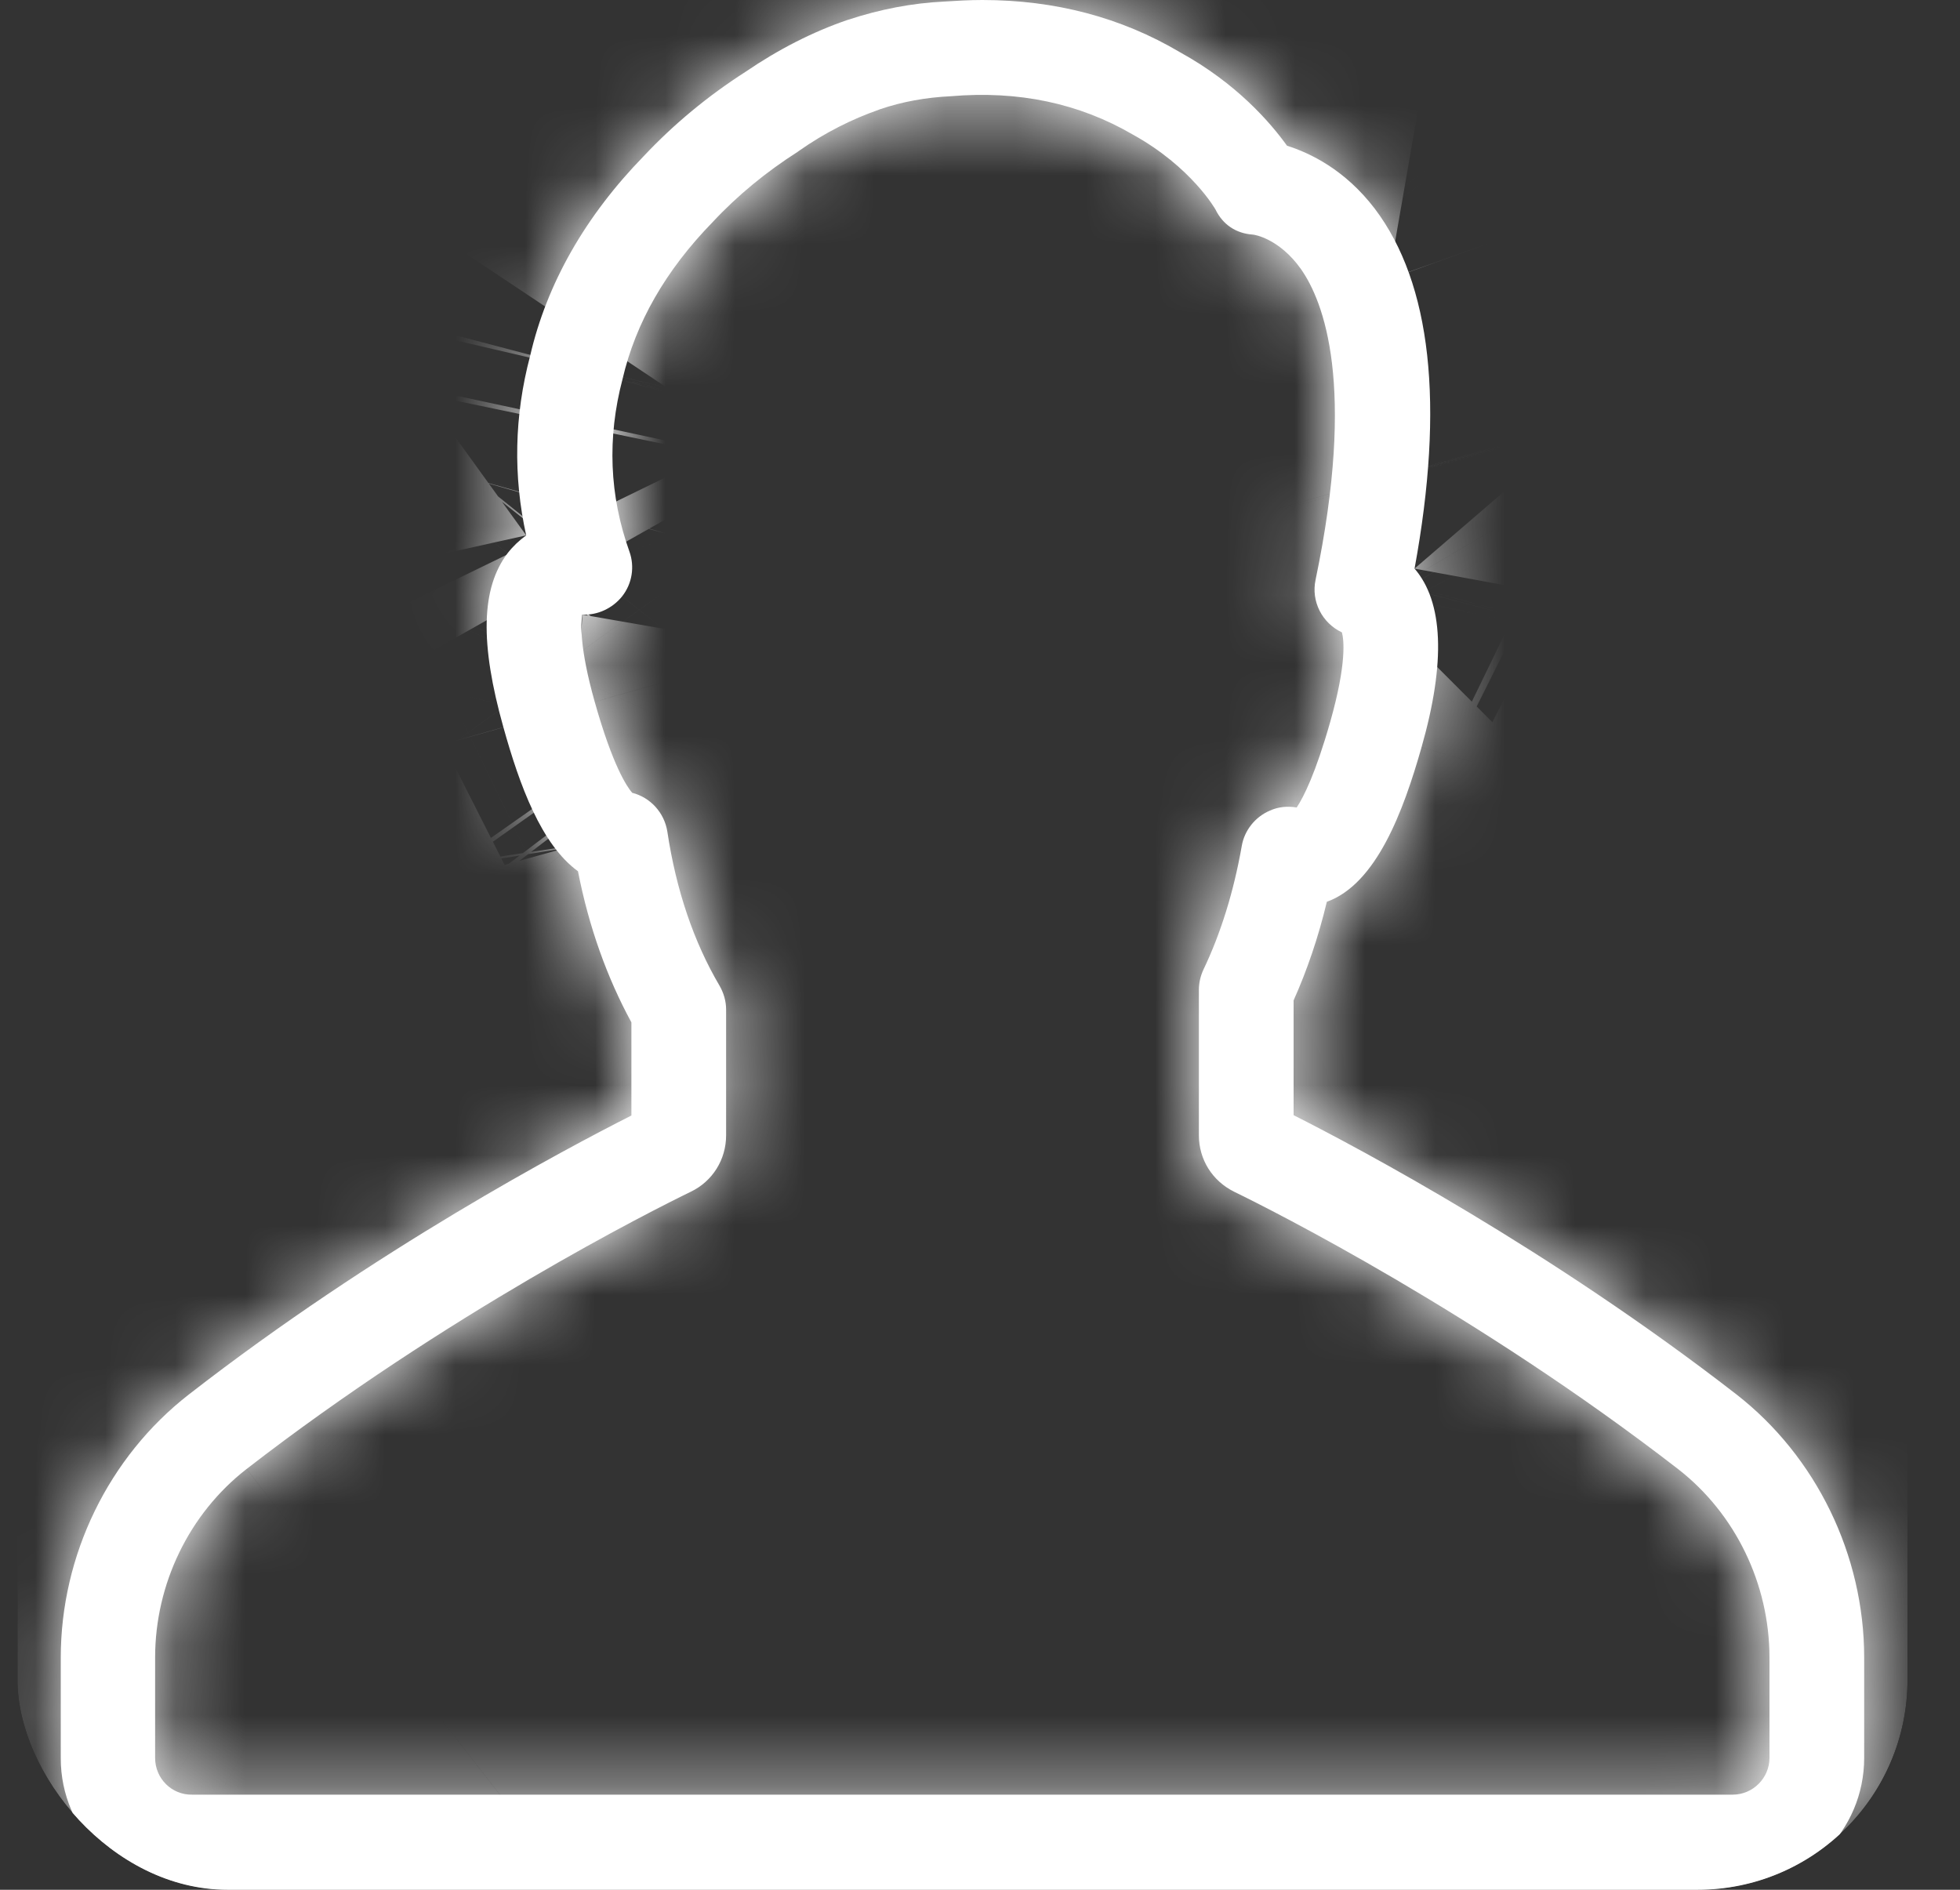 <svg width="28" height="27" viewBox="0 0 28 27" fill="none" xmlns="http://www.w3.org/2000/svg">
<rect x="0" y="0" width="28" height="27" fill="#333333" stroke="none"/>
<g clip-path="url(#clip0_12227_8)">
<mask id="path-2-inside-1_12227_8" fill="white">
<path d="M26.631 25.117V23.681C26.631 22.217 25.946 20.809 24.803 19.92C22.141 17.855 19.43 16.413 18.48 15.933V14.293C18.673 13.862 18.833 13.392 18.955 12.884C19.662 12.63 20.048 11.592 20.308 10.675C20.656 9.455 20.617 8.599 20.208 8.124C20.639 5.777 20.446 4.048 19.64 2.982C19.214 2.424 18.717 2.187 18.386 2.082C18.148 1.751 17.668 1.193 16.856 0.746C16.017 0.249 15.072 0 14.034 0C13.846 0 13.659 0.011 13.493 0.022C13.029 0.044 12.571 0.133 12.118 0.282C12.112 0.282 12.107 0.287 12.101 0.287C11.604 0.458 11.118 0.707 10.649 1.027C10.113 1.37 9.621 1.778 9.196 2.231C8.362 3.087 7.81 4.054 7.573 5.086C7.346 5.942 7.33 6.804 7.517 7.649C7.418 7.721 7.33 7.803 7.252 7.903C6.871 8.405 6.855 9.195 7.192 10.393C7.423 11.222 7.733 12.067 8.257 12.448C8.412 13.243 8.672 13.967 9.02 14.607V15.938C8.07 16.419 5.358 17.855 2.696 19.925C1.553 20.815 0.868 22.217 0.868 23.686V25.122C0.868 26.161 1.713 27 2.746 27H24.753C25.786 27 26.631 26.155 26.631 25.117ZM2.216 25.117V23.681C2.216 22.632 2.702 21.627 3.519 20.991C6.391 18.766 9.312 17.297 9.87 17.026C10.179 16.877 10.373 16.568 10.373 16.22V14.425C10.373 14.303 10.339 14.188 10.279 14.083C9.914 13.464 9.66 12.724 9.533 11.879C9.489 11.608 9.29 11.393 9.031 11.327C8.959 11.244 8.754 10.946 8.495 10.024C8.28 9.261 8.296 8.908 8.318 8.781C8.534 8.792 8.749 8.693 8.887 8.521C9.031 8.339 9.069 8.096 8.992 7.881C8.705 7.08 8.672 6.257 8.893 5.418C9.08 4.611 9.511 3.86 10.179 3.175C10.538 2.789 10.952 2.452 11.394 2.17C11.4 2.165 11.411 2.159 11.416 2.154C11.786 1.894 12.173 1.701 12.554 1.568C12.559 1.568 12.565 1.563 12.565 1.563C12.891 1.452 13.228 1.392 13.581 1.375C14.548 1.292 15.415 1.475 16.182 1.922C17.022 2.386 17.364 2.993 17.364 2.993C17.469 3.209 17.657 3.336 17.9 3.352C17.916 3.352 18.275 3.407 18.585 3.844C18.91 4.308 19.374 5.501 18.794 8.284C18.728 8.593 18.888 8.902 19.17 9.035C19.198 9.134 19.242 9.471 19.004 10.311C18.794 11.051 18.623 11.388 18.524 11.537C18.397 11.515 18.264 11.526 18.143 11.581C17.933 11.669 17.778 11.863 17.74 12.084C17.624 12.746 17.436 13.343 17.193 13.851C17.149 13.945 17.127 14.044 17.127 14.143V16.22C17.127 16.568 17.32 16.872 17.629 17.026C18.187 17.297 21.108 18.771 23.975 20.991C24.792 21.627 25.278 22.632 25.278 23.681V25.117C25.278 25.404 25.041 25.641 24.753 25.641H2.746C2.453 25.647 2.216 25.41 2.216 25.117Z"/>
</mask>
<path d="M26.631 25.117V23.681C26.631 22.217 25.946 20.809 24.803 19.92C22.141 17.855 19.43 16.413 18.48 15.933V14.293C18.673 13.862 18.833 13.392 18.955 12.884C19.662 12.63 20.048 11.592 20.308 10.675C20.656 9.455 20.617 8.599 20.208 8.124C20.639 5.777 20.446 4.048 19.64 2.982C19.214 2.424 18.717 2.187 18.386 2.082C18.148 1.751 17.668 1.193 16.856 0.746C16.017 0.249 15.072 0 14.034 0C13.846 0 13.659 0.011 13.493 0.022C13.029 0.044 12.571 0.133 12.118 0.282C12.112 0.282 12.107 0.287 12.101 0.287C11.604 0.458 11.118 0.707 10.649 1.027C10.113 1.37 9.621 1.778 9.196 2.231C8.362 3.087 7.81 4.054 7.573 5.086C7.346 5.942 7.33 6.804 7.517 7.649C7.418 7.721 7.33 7.803 7.252 7.903C6.871 8.405 6.855 9.195 7.192 10.393C7.423 11.222 7.733 12.067 8.257 12.448C8.412 13.243 8.672 13.967 9.02 14.607V15.938C8.07 16.419 5.358 17.855 2.696 19.925C1.553 20.815 0.868 22.217 0.868 23.686V25.122C0.868 26.161 1.713 27 2.746 27H24.753C25.786 27 26.631 26.155 26.631 25.117ZM2.216 25.117V23.681C2.216 22.632 2.702 21.627 3.519 20.991C6.391 18.766 9.312 17.297 9.87 17.026C10.179 16.877 10.373 16.568 10.373 16.22V14.425C10.373 14.303 10.339 14.188 10.279 14.083C9.914 13.464 9.66 12.724 9.533 11.879C9.489 11.608 9.29 11.393 9.031 11.327C8.959 11.244 8.754 10.946 8.495 10.024C8.28 9.261 8.296 8.908 8.318 8.781C8.534 8.792 8.749 8.693 8.887 8.521C9.031 8.339 9.069 8.096 8.992 7.881C8.705 7.08 8.672 6.257 8.893 5.418C9.08 4.611 9.511 3.86 10.179 3.175C10.538 2.789 10.952 2.452 11.394 2.17C11.4 2.165 11.411 2.159 11.416 2.154C11.786 1.894 12.173 1.701 12.554 1.568C12.559 1.568 12.565 1.563 12.565 1.563C12.891 1.452 13.228 1.392 13.581 1.375C14.548 1.292 15.415 1.475 16.182 1.922C17.022 2.386 17.364 2.993 17.364 2.993C17.469 3.209 17.657 3.336 17.9 3.352C17.916 3.352 18.275 3.407 18.585 3.844C18.91 4.308 19.374 5.501 18.794 8.284C18.728 8.593 18.888 8.902 19.17 9.035C19.198 9.134 19.242 9.471 19.004 10.311C18.794 11.051 18.623 11.388 18.524 11.537C18.397 11.515 18.264 11.526 18.143 11.581C17.933 11.669 17.778 11.863 17.74 12.084C17.624 12.746 17.436 13.343 17.193 13.851C17.149 13.945 17.127 14.044 17.127 14.143V16.22C17.127 16.568 17.32 16.872 17.629 17.026C18.187 17.297 21.108 18.771 23.975 20.991C24.792 21.627 25.278 22.632 25.278 23.681V25.117C25.278 25.404 25.041 25.641 24.753 25.641H2.746C2.453 25.647 2.216 25.41 2.216 25.117Z" fill="white"/>
<path d="M24.803 19.92L89.267 -62.962L89.219 -62.999L89.171 -63.036L24.803 19.92ZM18.48 15.933H-86.52V80.49L-28.913 109.629L18.48 15.933ZM18.48 14.293L-77.318 -28.694L-86.52 -8.186V14.293H18.48ZM18.955 12.884L-16.556 -85.929L-69.966 -66.734L-83.166 -11.536L18.955 12.884ZM20.308 10.675L-80.669 -18.11L-80.695 -18.02L-80.721 -17.929L20.308 10.675ZM20.208 8.124L-83.067 -10.83L-92.13 38.552L-59.383 76.609L20.208 8.124ZM19.64 2.982L103.378 -60.364L103.26 -60.521L103.141 -60.677L19.64 2.982ZM18.386 2.082L-66.96 63.246L-46.613 91.638L-13.313 102.183L18.386 2.082ZM16.856 0.746L-36.641 91.096L-35.242 91.924L-33.817 92.709L16.856 0.746ZM13.493 0.022L18.487 104.903L19.483 104.856L20.477 104.79L13.493 0.022ZM12.118 0.282V105.282H28.959L44.956 100.014L12.118 0.282ZM12.101 0.287V-104.713H-5.475L-22.094 -98.989L12.101 0.287ZM10.649 1.027L67.198 89.499L68.527 88.649L69.831 87.76L10.649 1.027ZM9.196 2.231L84.407 75.501L85.079 74.81L85.739 74.107L9.196 2.231ZM7.573 5.086L109.081 31.937L109.519 30.284L109.902 28.617L7.573 5.086ZM7.517 7.649L68.994 92.77L125.005 52.318L110.017 -15.129L7.517 7.649ZM7.252 7.903L-75.63 -56.561L-76.026 -56.052L-76.416 -55.538L7.252 7.903ZM7.192 10.393L108.303 -17.918L108.288 -17.969L108.274 -18.021L7.192 10.393ZM8.257 12.448L111.327 -7.593L103.432 -48.199L69.962 -72.508L8.257 12.448ZM9.02 14.607H114.02V-12.066L101.29 -35.505L9.02 14.607ZM9.02 15.938L56.412 109.634L114.02 80.496V15.938H9.02ZM2.696 19.925L67.16 102.808L67.166 102.803L67.172 102.798L2.696 19.925ZM3.519 20.991L-60.801 -62.002L-60.853 -61.962L-60.906 -61.921L3.519 20.991ZM9.87 17.026L-35.731 -77.555L-35.847 -77.499L-35.962 -77.443L9.87 17.026ZM10.279 14.083L101.148 -38.526L100.946 -38.876L100.74 -39.225L10.279 14.083ZM9.533 11.879L113.366 -3.73L113.268 -4.385L113.161 -5.04L9.533 11.879ZM9.031 11.327L-70.317 80.095L-48.791 104.932L-16.945 113.063L9.031 11.327ZM8.495 10.024L109.568 -18.422L109.553 -18.477L109.537 -18.532L8.495 10.024ZM8.318 8.781L13.696 -96.081L-79.193 -100.845L-95.129 -9.21L8.318 8.781ZM8.887 8.521L90.62 74.435L90.995 73.971L91.364 73.503L8.887 8.521ZM8.992 7.881L-89.845 43.326L-89.839 43.341L-89.834 43.357L8.992 7.881ZM8.893 5.418L110.435 32.139L110.816 30.691L111.156 29.233L8.893 5.418ZM10.179 3.175L85.329 76.507L86.237 75.576L87.123 74.623L10.179 3.175ZM11.394 2.17L67.838 90.709L77.521 84.536L85.641 76.417L11.394 2.17ZM11.416 2.154L-48.883 -83.805L-56.366 -78.556L-62.83 -72.092L11.416 2.154ZM12.554 1.568V-103.432H-5.186L-21.941 -97.604L12.554 1.568ZM12.565 1.563L-21.144 -97.879L-44.354 -90.011L-61.682 -72.682L12.565 1.563ZM13.581 1.375L18.498 106.26L20.526 106.165L22.548 105.992L13.581 1.375ZM16.182 1.922L-36.684 92.642L-35.651 93.244L-34.605 93.822L16.182 1.922ZM17.364 2.993L111.758 -42.993L110.38 -45.822L108.835 -48.563L17.364 2.993ZM17.9 3.352L10.757 108.109L14.325 108.352H17.9V3.352ZM18.585 3.844L104.508 -56.507L104.377 -56.693L104.246 -56.878L18.585 3.844ZM18.794 8.284L121.464 30.285L121.526 29.992L121.587 29.699L18.794 8.284ZM19.17 9.035L120.339 -19.068L107.451 -65.466L63.879 -85.971L19.17 9.035ZM19.004 10.311L120.021 38.957L120.03 38.925L120.039 38.893L19.004 10.311ZM18.524 11.537L0.533 114.984L67.938 126.707L105.889 69.78L18.524 11.537ZM18.143 11.581L58.889 108.353L60.249 107.78L61.592 107.169L18.143 11.581ZM17.74 12.084L-85.689 -6.016L17.74 12.084ZM17.193 13.851L-77.531 -31.452L-77.673 -31.155L-77.813 -30.858L17.193 13.851ZM17.629 17.026L-29.328 110.941L-28.767 111.222L-28.202 111.496L17.629 17.026ZM23.975 20.991L88.4 -61.921L88.336 -61.97L88.272 -62.02L23.975 20.991ZM2.746 25.641V-79.359H1.755L0.765 -79.34L2.746 25.641ZM131.631 25.117V23.681H-78.369V25.117H131.631ZM131.631 23.681C131.631 -9.809 116.281 -41.951 89.267 -62.962L-39.661 102.802C-64.389 83.569 -78.369 54.244 -78.369 23.681H131.631ZM89.171 -63.036C78.954 -70.964 69.573 -75.891 65.873 -77.763L-28.913 109.629C-30.189 108.983 -31.576 108.238 -33.079 107.335C-34.491 106.487 -36.783 105.035 -39.565 102.876L89.171 -63.036ZM123.48 15.933V14.293H-86.52V15.933H123.48ZM114.277 57.279C117.273 50.604 119.5 43.895 121.075 37.304L-83.166 -11.536C-81.833 -17.11 -79.926 -22.88 -77.318 -28.694L114.277 57.279ZM54.465 111.697C91.542 98.373 107.872 69.978 112.354 61.611C118.087 50.911 120.696 41.541 121.336 39.28L-80.721 -17.929C-80.34 -19.274 -78.054 -27.667 -72.756 -37.555C-68.709 -45.11 -52.926 -72.858 -16.556 -85.929L54.465 111.697ZM121.285 39.461C123.227 32.65 126.083 20.341 125.456 4.869C124.817 -10.902 120.112 -36.755 99.799 -60.362L-59.383 76.609C-79.287 53.478 -83.768 28.29 -84.372 13.371C-84.965 -1.249 -82.263 -12.52 -80.669 -18.11L121.285 39.461ZM123.483 27.078C125.382 16.732 131.658 -22.982 103.378 -60.364L-64.1 66.329C-78.004 47.948 -82.584 29.162 -83.972 16.649C-85.338 4.339 -84.063 -5.402 -83.067 -10.83L123.483 27.078ZM103.141 -60.677C86.527 -82.469 65.575 -93.114 50.084 -98.019L-13.313 102.183C-28.141 97.487 -48.099 87.318 -63.862 66.642L103.141 -60.677ZM103.732 -59.083C96.995 -68.483 85.506 -81.312 67.53 -91.218L-33.817 92.709C-50.17 83.698 -60.698 71.984 -66.96 63.246L103.732 -59.083ZM70.353 -89.604C52.181 -100.364 32.53 -105 14.034 -105V105C-2.385 105 -20.147 100.861 -36.641 91.096L70.353 -89.604ZM14.034 -105C10.126 -105 6.993 -104.778 6.508 -104.745L20.477 104.79C20.299 104.801 19.53 104.853 18.523 104.899C17.506 104.945 15.948 105 14.034 105V-105ZM8.498 -104.859C-2.088 -104.355 -11.903 -102.355 -20.721 -99.451L44.956 100.014C37.044 102.62 28.146 104.443 18.487 104.903L8.498 -104.859ZM12.118 -104.718C9.929 -104.718 7.812 -104.65 5.771 -104.526C3.731 -104.403 1.771 -104.224 -0.105 -104.005C-1.98 -103.785 -3.771 -103.524 -5.474 -103.234C-6.325 -103.09 -7.156 -102.938 -7.964 -102.78C-8.772 -102.623 -9.558 -102.46 -10.323 -102.292C-11.088 -102.125 -11.832 -101.954 -12.553 -101.779C-13.275 -101.605 -13.976 -101.427 -14.656 -101.248C-15.336 -101.069 -15.995 -100.887 -16.634 -100.706C-17.273 -100.524 -17.891 -100.341 -18.49 -100.159C-19.088 -99.977 -19.667 -99.794 -20.226 -99.613C-20.785 -99.432 -21.326 -99.252 -21.847 -99.074C-22.368 -98.896 -22.871 -98.719 -23.356 -98.545C-23.84 -98.371 -24.307 -98.2 -24.756 -98.031C-25.205 -97.863 -25.637 -97.698 -26.051 -97.536C-26.465 -97.374 -26.864 -97.216 -27.245 -97.062C-27.626 -96.908 -27.992 -96.757 -28.341 -96.612C-28.69 -96.466 -29.024 -96.324 -29.342 -96.188C-29.66 -96.051 -29.963 -95.919 -30.251 -95.792C-30.539 -95.665 -30.813 -95.542 -31.072 -95.426C-31.33 -95.309 -31.575 -95.197 -31.806 -95.091C-32.036 -94.985 -32.253 -94.884 -32.456 -94.789C-32.659 -94.694 -32.849 -94.604 -33.025 -94.52C-33.201 -94.436 -33.364 -94.358 -33.514 -94.286C-33.664 -94.213 -33.801 -94.147 -33.925 -94.086C-34.049 -94.026 -34.161 -93.971 -34.26 -93.922C-34.358 -93.874 -34.445 -93.831 -34.518 -93.794C-34.592 -93.758 -34.654 -93.727 -34.703 -93.703C-34.727 -93.691 -34.749 -93.68 -34.767 -93.671C-34.785 -93.662 -34.801 -93.654 -34.813 -93.648C-34.825 -93.642 -34.835 -93.637 -34.841 -93.634C-34.844 -93.632 -34.846 -93.631 -34.848 -93.63C-34.849 -93.63 -34.849 -93.63 -34.85 -93.63C-34.85 -93.629 -34.85 -93.629 -34.85 -93.629C-34.85 -93.629 -34.849 -93.63 -34.848 -93.63C-34.847 -93.631 -34.844 -93.632 -34.841 -93.634C-34.835 -93.637 -34.826 -93.642 -34.814 -93.647C-34.802 -93.653 -34.786 -93.661 -34.768 -93.67C-34.75 -93.68 -34.728 -93.69 -34.704 -93.702C-34.656 -93.726 -34.593 -93.757 -34.52 -93.794C-34.447 -93.83 -34.36 -93.873 -34.261 -93.921C-34.163 -93.97 -34.051 -94.025 -33.928 -94.085C-33.804 -94.145 -33.666 -94.212 -33.517 -94.284C-33.368 -94.356 -33.204 -94.435 -33.029 -94.518C-32.853 -94.602 -32.663 -94.692 -32.46 -94.787C-32.258 -94.882 -32.041 -94.983 -31.81 -95.089C-31.58 -95.195 -31.335 -95.306 -31.077 -95.423C-30.818 -95.54 -30.544 -95.662 -30.257 -95.789C-29.969 -95.916 -29.666 -96.048 -29.348 -96.184C-29.03 -96.321 -28.696 -96.463 -28.348 -96.608C-27.999 -96.754 -27.633 -96.904 -27.252 -97.058C-26.871 -97.212 -26.473 -97.371 -26.059 -97.532C-25.645 -97.694 -25.213 -97.859 -24.764 -98.028C-24.316 -98.196 -23.849 -98.368 -23.364 -98.541C-22.88 -98.715 -22.377 -98.892 -21.856 -99.07C-21.335 -99.248 -20.795 -99.428 -20.236 -99.609C-19.677 -99.79 -19.098 -99.972 -18.5 -100.154C-17.902 -100.337 -17.283 -100.519 -16.645 -100.701C-16.007 -100.883 -15.347 -101.064 -14.668 -101.243C-13.988 -101.422 -13.287 -101.6 -12.565 -101.774C-11.844 -101.949 -11.1 -102.12 -10.335 -102.287C-9.571 -102.455 -8.784 -102.618 -7.977 -102.775C-7.169 -102.933 -6.339 -103.084 -5.487 -103.229C-3.785 -103.518 -1.994 -103.78 -0.119 -103.999C1.756 -104.219 3.716 -104.397 5.756 -104.521C7.796 -104.644 9.913 -104.713 12.101 -104.713V105.287C14.29 105.287 16.407 105.219 18.448 105.095C20.487 104.972 22.448 104.793 24.323 104.573C26.198 104.354 27.99 104.093 29.693 103.803C30.544 103.658 31.374 103.507 32.182 103.349C32.99 103.192 33.777 103.029 34.542 102.861C35.307 102.694 36.05 102.522 36.772 102.348C37.494 102.173 38.195 101.996 38.875 101.817C39.555 101.637 40.214 101.456 40.853 101.274C41.491 101.093 42.11 100.91 42.709 100.728C43.307 100.545 43.886 100.363 44.445 100.182C45.004 100.001 45.545 99.821 46.066 99.643C46.587 99.465 47.09 99.288 47.575 99.114C48.059 98.94 48.526 98.769 48.975 98.6C49.423 98.432 49.855 98.266 50.27 98.105C50.684 97.943 51.083 97.785 51.464 97.631C51.845 97.477 52.211 97.326 52.56 97.18C52.909 97.035 53.243 96.893 53.561 96.756C53.879 96.62 54.182 96.487 54.47 96.361C54.758 96.234 55.032 96.111 55.29 95.995C55.549 95.878 55.794 95.766 56.025 95.66C56.255 95.554 56.472 95.453 56.675 95.358C56.878 95.263 57.068 95.173 57.244 95.089C57.42 95.005 57.583 94.927 57.733 94.855C57.882 94.782 58.02 94.716 58.144 94.655C58.268 94.595 58.38 94.54 58.478 94.491C58.577 94.443 58.664 94.4 58.737 94.363C58.81 94.327 58.873 94.296 58.922 94.272C58.946 94.26 58.968 94.249 58.986 94.24C59.004 94.231 59.02 94.223 59.032 94.217C59.044 94.211 59.054 94.206 59.06 94.203C59.063 94.201 59.065 94.2 59.067 94.199C59.067 94.199 59.068 94.199 59.069 94.198C59.069 94.198 59.069 94.198 59.069 94.198C59.069 94.198 59.068 94.199 59.067 94.199C59.065 94.2 59.063 94.201 59.06 94.203C59.054 94.206 59.045 94.21 59.033 94.216C59.021 94.222 59.005 94.23 58.987 94.239C58.969 94.248 58.947 94.259 58.923 94.271C58.874 94.295 58.812 94.326 58.739 94.363C58.666 94.399 58.579 94.442 58.48 94.49C58.382 94.539 58.27 94.594 58.147 94.654C58.023 94.714 57.885 94.781 57.736 94.853C57.587 94.925 57.423 95.004 57.247 95.087C57.072 95.171 56.882 95.261 56.679 95.356C56.476 95.451 56.259 95.552 56.029 95.658C55.799 95.764 55.554 95.875 55.295 95.992C55.037 96.109 54.763 96.231 54.476 96.358C54.188 96.485 53.885 96.617 53.567 96.753C53.249 96.89 52.915 97.031 52.566 97.177C52.217 97.323 51.852 97.473 51.471 97.627C51.09 97.781 50.692 97.94 50.278 98.101C49.863 98.263 49.432 98.428 48.983 98.597C48.534 98.765 48.068 98.936 47.583 99.11C47.099 99.284 46.596 99.46 46.075 99.638C45.554 99.817 45.014 99.997 44.455 100.178C43.896 100.359 43.317 100.541 42.719 100.723C42.121 100.905 41.502 101.088 40.864 101.27C40.225 101.451 39.566 101.633 38.886 101.812C38.207 101.991 37.506 102.169 36.784 102.343C36.062 102.517 35.319 102.689 34.554 102.856C33.79 103.024 33.003 103.187 32.195 103.344C31.387 103.501 30.558 103.653 29.706 103.798C28.004 104.087 26.213 104.348 24.338 104.568C22.463 104.788 20.503 104.966 18.463 105.09C16.423 105.213 14.306 105.282 12.118 105.282V-104.718ZM-22.094 -98.989C-32.269 -95.484 -41.089 -90.785 -48.533 -85.705L69.831 87.76C63.325 92.199 55.477 96.401 46.296 99.563L-22.094 -98.989ZM-45.9 -87.444C-53.728 -82.441 -60.943 -76.465 -67.347 -69.645L85.739 74.107C80.186 80.022 73.954 85.18 67.198 89.499L-45.9 -87.444ZM-66.014 -71.038C-78.344 -58.381 -89.627 -40.752 -94.757 -18.444L109.902 28.617C105.248 48.859 95.069 64.555 84.407 75.501L-66.014 -71.038ZM-93.936 -21.764C-98.418 -4.822 -98.842 13.057 -94.982 30.427L110.017 -15.129C113.501 0.551 113.11 16.707 109.081 31.937L-93.936 -21.764ZM-53.959 -77.472C-61.41 -72.091 -68.906 -65.206 -75.63 -56.561L90.134 72.367C83.565 80.813 76.246 87.533 68.994 92.77L-53.959 -77.472ZM-76.416 -55.538C-109.525 -11.871 -95.088 34.549 -93.891 38.808L108.274 -18.021C109.543 -13.507 112.257 -2.777 111.924 11.361C111.56 26.767 107.391 49.621 90.92 71.343L-76.416 -55.538ZM-93.92 38.705C-93.27 41.025 -91.247 48.169 -87.256 56.584C-83.863 63.736 -74.314 82.249 -53.447 97.404L69.962 -72.508C90.304 -57.734 99.437 -39.835 102.485 -33.407C106.133 -25.716 107.885 -19.409 108.303 -17.918L-93.92 38.705ZM-94.812 32.489C-92.728 43.209 -88.991 54.15 -83.251 64.719L101.29 -35.505C106.334 -26.216 109.552 -16.723 111.327 -7.593L-94.812 32.489ZM-95.981 14.607V15.938H114.02V14.607H-95.981ZM-38.373 -77.758C-41.945 -75.951 -51.44 -70.992 -61.779 -62.947L67.172 102.798C64.33 105.009 61.984 106.495 60.538 107.363C58.99 108.292 57.598 109.035 56.412 109.634L-38.373 -77.758ZM-61.768 -62.956C-88.731 -41.985 -104.132 -9.875 -104.132 23.686H105.868C105.868 54.31 91.837 83.615 67.16 102.808L-61.768 -62.956ZM-104.132 23.686V25.122H105.868V23.686H-104.132ZM-104.132 25.122C-104.132 84.351 -56.076 132 2.746 132V-78C59.502 -78 105.868 -32.03 105.868 25.122H-104.132ZM2.746 132H24.753V-78H2.746V132ZM24.753 132C83.977 132 131.631 83.944 131.631 25.117H-78.369C-78.369 -31.634 -32.404 -78 24.753 -78V132ZM107.216 25.117V23.681H-102.784V25.117H107.216ZM107.216 23.681C107.216 54.41 93.228 84.257 67.944 103.904L-60.906 -61.921C-87.825 -41.004 -102.784 -9.146 -102.784 23.681H107.216ZM67.839 103.985C64.729 106.395 62.171 107.975 60.653 108.865C59.043 109.808 57.435 110.655 55.702 111.496L-35.962 -77.443C-39.456 -75.748 -49.7 -70.606 -60.801 -62.002L67.839 103.985ZM55.471 111.607C92.55 93.73 115.373 56.377 115.373 16.22H-94.627C-94.627 -23.241 -72.192 -59.975 -35.731 -77.555L55.471 111.607ZM115.373 16.22V14.425H-94.627V16.22H115.373ZM115.373 14.425C115.373 -5.302 109.881 -23.442 101.148 -38.526L-80.591 66.691C-89.202 51.818 -94.627 33.91 -94.627 14.425H115.373ZM100.74 -39.225C108.15 -26.651 111.789 -14.224 113.366 -3.73L-94.3 27.488C-92.469 39.672 -88.322 53.579 -80.183 67.39L100.74 -39.225ZM113.161 -5.04C106.419 -46.337 75.871 -79.976 35.006 -90.409L-16.945 113.063C-57.291 102.762 -87.441 69.554 -94.095 28.798L113.161 -5.04ZM88.378 -57.441C96.594 -47.961 101.439 -38.919 104.15 -33.053C106.963 -26.964 108.62 -21.791 109.568 -18.422L-92.579 38.469C-90.843 44.635 -85.481 62.598 -70.317 80.095L88.378 -57.441ZM109.537 -18.532C110.73 -14.312 112.077 -8.453 112.793 -1.32C113.494 5.67 113.744 15.397 111.765 26.772L-95.129 -9.21C-98.91 12.532 -94.952 30.072 -92.548 38.579L109.537 -18.532ZM2.941 113.643C38.13 115.448 70.241 99.706 90.62 74.435L-72.846 -57.393C-52.743 -82.321 -21.063 -97.864 13.696 -96.081L2.941 113.643ZM91.364 73.503C113.93 44.861 120.111 6.65 107.817 -27.595L-89.834 43.357C-101.972 9.542 -95.869 -28.183 -73.59 -56.46L91.364 73.503ZM107.828 -27.564C114.861 -7.954 115.495 12.914 110.435 32.139L-92.65 -21.304C-98.151 -0.4 -97.451 22.114 -89.845 43.326L107.828 -27.564ZM111.156 29.233C106.361 49.821 95.952 65.621 85.329 76.507L-64.97 -70.156C-76.93 -57.901 -88.201 -40.599 -93.371 -18.397L111.156 29.233ZM87.123 74.623C80.846 81.382 74.206 86.65 67.838 90.709L-45.049 -86.368C-52.301 -81.746 -59.77 -75.804 -66.764 -68.272L87.123 74.623ZM85.641 76.417C85.254 76.803 84.876 77.175 84.508 77.532C84.139 77.89 83.779 78.234 83.428 78.565C83.078 78.895 82.735 79.214 82.401 79.52C82.068 79.826 81.742 80.121 81.425 80.405C81.108 80.689 80.799 80.962 80.498 81.225C80.198 81.488 79.904 81.741 79.62 81.984C79.335 82.228 79.057 82.463 78.787 82.688C78.518 82.914 78.255 83.132 78 83.341C77.745 83.55 77.497 83.751 77.257 83.945C77.016 84.139 76.782 84.326 76.555 84.505C76.328 84.685 76.108 84.858 75.894 85.024C75.681 85.19 75.474 85.35 75.273 85.504C75.073 85.657 74.878 85.805 74.69 85.947C74.502 86.089 74.32 86.226 74.144 86.357C73.793 86.619 73.463 86.861 73.158 87.083C72.853 87.305 72.568 87.51 72.307 87.696C72.045 87.882 71.803 88.052 71.583 88.206C71.363 88.36 71.162 88.5 70.981 88.624C70.801 88.748 70.638 88.86 70.496 88.957C70.354 89.053 70.228 89.139 70.123 89.21C70.07 89.245 70.021 89.278 69.977 89.308C69.933 89.337 69.894 89.364 69.859 89.387C69.824 89.411 69.793 89.431 69.767 89.449C69.741 89.466 69.718 89.481 69.701 89.492C69.684 89.504 69.671 89.513 69.662 89.518C69.658 89.521 69.655 89.523 69.653 89.525C69.651 89.526 69.649 89.527 69.65 89.527C69.65 89.527 69.65 89.527 69.65 89.527C69.65 89.527 69.65 89.526 69.65 89.526C69.651 89.526 69.652 89.525 69.653 89.525C69.655 89.523 69.659 89.521 69.663 89.518C69.671 89.512 69.686 89.503 69.703 89.491C69.72 89.48 69.743 89.465 69.769 89.447C69.795 89.43 69.826 89.409 69.862 89.385C69.897 89.362 69.937 89.335 69.981 89.305C70.025 89.275 70.074 89.242 70.127 89.207C70.233 89.135 70.359 89.05 70.502 88.953C70.645 88.855 70.808 88.743 70.989 88.619C71.17 88.494 71.372 88.354 71.593 88.2C71.813 88.046 72.055 87.875 72.317 87.688C72.579 87.502 72.864 87.297 73.17 87.075C73.475 86.853 73.806 86.61 74.157 86.348C74.334 86.217 74.516 86.08 74.704 85.938C74.892 85.795 75.087 85.647 75.288 85.493C75.489 85.339 75.696 85.179 75.91 85.013C76.124 84.847 76.344 84.673 76.571 84.494C76.798 84.314 77.033 84.127 77.273 83.933C77.514 83.739 77.763 83.538 78.018 83.328C78.273 83.119 78.536 82.901 78.805 82.675C79.075 82.45 79.353 82.215 79.638 81.971C79.923 81.727 80.217 81.474 80.518 81.211C80.818 80.948 81.128 80.674 81.445 80.391C81.762 80.107 82.088 79.812 82.422 79.505C82.755 79.199 83.098 78.88 83.449 78.549C83.8 78.218 84.161 77.874 84.529 77.516C84.898 77.159 85.276 76.787 85.662 76.4L-62.83 -72.092C-62.444 -72.479 -62.066 -72.851 -61.697 -73.208C-61.329 -73.566 -60.969 -73.91 -60.618 -74.24C-60.267 -74.571 -59.924 -74.89 -59.591 -75.196C-59.257 -75.502 -58.931 -75.797 -58.614 -76.081C-58.297 -76.365 -57.988 -76.638 -57.688 -76.901C-57.387 -77.164 -57.094 -77.417 -56.809 -77.66C-56.524 -77.904 -56.246 -78.138 -55.977 -78.364C-55.707 -78.59 -55.444 -78.807 -55.19 -79.016C-54.935 -79.226 -54.687 -79.427 -54.446 -79.621C-54.205 -79.815 -53.971 -80.001 -53.745 -80.181C-53.518 -80.361 -53.297 -80.533 -53.084 -80.7C-52.87 -80.866 -52.663 -81.026 -52.463 -81.179C-52.262 -81.333 -52.068 -81.481 -51.88 -81.623C-51.691 -81.765 -51.509 -81.902 -51.333 -82.033C-50.982 -82.295 -50.652 -82.537 -50.347 -82.759C-50.042 -82.981 -49.758 -83.185 -49.496 -83.371C-49.235 -83.558 -48.993 -83.728 -48.773 -83.882C-48.553 -84.036 -48.351 -84.176 -48.171 -84.3C-47.991 -84.424 -47.828 -84.536 -47.685 -84.632C-47.543 -84.729 -47.417 -84.814 -47.312 -84.885C-47.259 -84.921 -47.21 -84.954 -47.166 -84.983C-47.123 -85.013 -47.083 -85.04 -47.048 -85.063C-47.013 -85.086 -46.982 -85.107 -46.956 -85.124C-46.93 -85.142 -46.908 -85.157 -46.891 -85.168C-46.874 -85.18 -46.86 -85.189 -46.852 -85.194C-46.847 -85.197 -46.844 -85.199 -46.842 -85.201C-46.84 -85.202 -46.839 -85.203 -46.839 -85.203C-46.839 -85.203 -46.839 -85.203 -46.839 -85.203C-46.839 -85.203 -46.84 -85.202 -46.84 -85.202C-46.84 -85.202 -46.841 -85.201 -46.842 -85.2C-46.844 -85.199 -46.848 -85.197 -46.852 -85.194C-46.861 -85.188 -46.875 -85.179 -46.892 -85.167C-46.91 -85.156 -46.932 -85.141 -46.958 -85.123C-46.985 -85.105 -47.016 -85.085 -47.051 -85.061C-47.086 -85.037 -47.126 -85.01 -47.17 -84.981C-47.215 -84.951 -47.264 -84.918 -47.317 -84.882C-47.422 -84.811 -47.549 -84.725 -47.691 -84.628C-47.834 -84.531 -47.998 -84.419 -48.178 -84.295C-48.359 -84.17 -48.562 -84.03 -48.782 -83.876C-49.002 -83.722 -49.245 -83.551 -49.507 -83.364C-49.769 -83.178 -50.054 -82.973 -50.359 -82.751C-50.665 -82.528 -50.995 -82.286 -51.347 -82.024C-51.523 -81.892 -51.705 -81.755 -51.894 -81.613C-52.082 -81.471 -52.277 -81.323 -52.477 -81.169C-52.678 -81.015 -52.886 -80.855 -53.099 -80.689C-53.313 -80.522 -53.534 -80.349 -53.761 -80.17C-53.988 -79.99 -54.222 -79.803 -54.463 -79.609C-54.704 -79.415 -54.952 -79.213 -55.207 -79.004C-55.462 -78.795 -55.725 -78.577 -55.995 -78.351C-56.265 -78.125 -56.542 -77.891 -56.828 -77.647C-57.113 -77.403 -57.406 -77.15 -57.707 -76.887C-58.008 -76.624 -58.317 -76.35 -58.634 -76.067C-58.951 -75.783 -59.277 -75.487 -59.611 -75.181C-59.945 -74.875 -60.288 -74.556 -60.639 -74.225C-60.99 -73.894 -61.35 -73.55 -61.719 -73.192C-62.087 -72.835 -62.465 -72.462 -62.852 -72.076L85.641 76.417ZM71.716 88.113C64.03 93.505 55.715 97.726 47.049 100.741L-21.941 -97.604C-31.369 -94.324 -40.457 -89.716 -48.883 -83.805L71.716 88.113ZM12.554 106.568C44.118 106.568 65.574 92.418 70.806 88.93C75.13 86.048 78.525 83.319 80.898 81.285C82.14 80.221 83.246 79.222 84.209 78.323C84.695 77.87 85.154 77.433 85.585 77.015C85.802 76.806 86.012 76.6 86.216 76.4C86.318 76.299 86.419 76.199 86.519 76.101C86.568 76.051 86.618 76.002 86.666 75.954C86.691 75.929 86.715 75.905 86.74 75.88C86.752 75.868 86.77 75.85 86.776 75.844C86.794 75.826 86.812 75.808 12.565 1.563C-61.682 -72.682 -61.664 -72.7 -61.646 -72.718C-61.64 -72.724 -61.622 -72.743 -61.61 -72.755C-61.585 -72.779 -61.561 -72.803 -61.536 -72.828C-61.487 -72.877 -61.438 -72.926 -61.388 -72.975C-61.289 -73.073 -61.188 -73.173 -61.086 -73.274C-60.882 -73.475 -60.672 -73.68 -60.456 -73.889C-60.024 -74.307 -59.565 -74.744 -59.08 -75.197C-58.116 -76.096 -57.011 -77.094 -55.77 -78.157C-53.398 -80.19 -50.005 -82.918 -45.683 -85.799C-41.531 -88.567 -35.016 -92.491 -26.439 -95.922C-18.076 -99.268 -4.555 -103.432 12.554 -103.432V106.568ZM46.274 101.005C36.623 104.277 27.203 105.852 18.498 106.26L8.665 -103.51C-0.748 -103.068 -10.841 -101.372 -21.144 -97.879L46.274 101.005ZM22.548 105.992C4.041 107.578 -17.04 104.089 -36.684 92.642L69.048 -88.799C47.87 -101.14 25.055 -104.993 4.614 -103.241L22.548 105.992ZM-34.605 93.822C-45.927 87.565 -54.466 80.025 -60.652 73.211C-63.756 69.792 -66.365 66.451 -68.548 63.352C-69.644 61.795 -70.649 60.277 -71.569 58.813C-72.029 58.08 -72.47 57.357 -72.892 56.647C-73.104 56.292 -73.31 55.939 -73.513 55.59C-73.614 55.415 -73.714 55.241 -73.813 55.068C-73.862 54.981 -73.912 54.894 -73.961 54.808C-73.985 54.765 -74.01 54.722 -74.034 54.679C-74.046 54.657 -74.064 54.625 -74.07 54.614C-74.089 54.582 -74.107 54.55 17.364 2.993C108.835 -48.563 108.817 -48.595 108.799 -48.628C108.793 -48.638 108.774 -48.671 108.762 -48.692C108.738 -48.735 108.713 -48.779 108.689 -48.822C108.64 -48.908 108.59 -48.995 108.541 -49.082C108.441 -49.256 108.341 -49.431 108.239 -49.607C108.035 -49.959 107.827 -50.315 107.613 -50.674C107.185 -51.394 106.736 -52.13 106.264 -52.88C105.323 -54.38 104.285 -55.949 103.143 -57.57C100.87 -60.798 98.123 -64.32 94.828 -67.948C88.261 -75.181 79.131 -83.257 66.969 -89.978L-34.605 93.822ZM-77.03 48.98C-60.371 83.174 -26.791 105.549 10.757 108.109L25.042 -101.405C41.614 -100.275 59.578 -95.032 76.13 -83.913C92.691 -72.788 104.406 -58.085 111.758 -42.993L-77.03 48.98ZM17.9 108.352C12.483 108.352 8.249 107.911 7.423 107.828C5.694 107.655 4.249 107.466 3.21 107.319C1.085 107.019 -0.786 106.688 -2.35 106.38C-5.536 105.753 -8.633 104.99 -11.634 104.108C-17.671 102.334 -24.078 99.857 -30.588 96.447C-44.068 89.386 -56.959 78.839 -67.077 64.566L104.246 -56.878C93.819 -71.587 80.594 -82.38 66.853 -89.578C60.212 -93.056 53.694 -95.574 47.575 -97.373C44.533 -98.266 41.403 -99.037 38.193 -99.669C36.617 -99.979 34.736 -100.312 32.604 -100.613C31.561 -100.761 30.113 -100.95 28.381 -101.123C27.553 -101.206 23.318 -101.648 17.9 -101.648V108.352ZM-67.338 64.195C-90.369 31.405 -86.459 -1.322 -83.998 -13.131L121.587 29.699C125.208 12.323 128.19 -22.789 104.508 -56.507L-67.338 64.195ZM-83.875 -13.717C-94.463 35.696 -68.711 83.725 -25.539 104.041L63.879 -85.971C106.488 -65.92 131.92 -18.51 121.464 30.285L-83.875 -13.717ZM-81.999 37.138C-86.102 22.368 -86.134 9.705 -85.517 1.507C-84.876 -6.993 -83.296 -13.797 -82.031 -18.272L120.039 38.893C122.263 31.031 127.983 8.451 120.339 -19.068L-81.999 37.138ZM-82.012 -18.336C-81.251 -21.019 -80.046 -24.812 -78.19 -29.264C-76.384 -33.596 -73.445 -39.801 -68.841 -46.707L105.889 69.78C114.625 56.677 118.434 44.555 120.021 38.957L-82.012 -18.336ZM36.515 -91.91C18.579 -95.03 -3.367 -93.98 -25.306 -84.008L61.592 107.169C39.896 117.031 18.214 118.059 0.533 114.984L36.515 -91.91ZM-22.603 -85.191C-55.292 -71.427 -79.413 -41.876 -85.689 -6.016L121.168 30.183C114.97 65.601 91.158 94.766 58.889 108.353L-22.603 -85.191ZM-85.689 -6.016C-84.366 -13.572 -81.911 -22.295 -77.531 -31.452L111.917 59.154C116.783 48.98 119.614 39.065 121.168 30.183L-85.689 -6.016ZM-77.813 -30.858C-84.333 -17.003 -87.873 -1.659 -87.873 14.143H122.127C122.127 29.747 118.631 44.892 112.199 58.559L-77.813 -30.858ZM-87.873 14.143V16.22H122.127V14.143H-87.873ZM-87.873 16.22C-87.873 57.381 -64.268 93.471 -29.328 110.941L64.587 -76.889C98.908 -59.728 122.127 -24.246 122.127 16.22H-87.873ZM-28.202 111.496C-30.038 110.605 -31.652 109.749 -33.218 108.829C-34.712 107.953 -37.241 106.39 -40.323 104.002L88.272 -62.02C77.254 -70.554 67.078 -75.689 63.461 -77.443L-28.202 111.496ZM-40.45 103.904C-65.735 84.257 -79.722 54.41 -79.722 23.681H130.278C130.278 -9.146 115.319 -41.004 88.4 -61.921L-40.45 103.904ZM-79.722 23.681V25.117H130.278V23.681H-79.722ZM-79.722 25.117C-79.722 -32.586 -32.949 -79.359 24.753 -79.359V130.641C83.031 130.641 130.278 83.394 130.278 25.117H-79.722ZM24.753 -79.359H2.746V130.641H24.753V-79.359ZM0.765 -79.34C60.387 -80.465 107.216 -32.188 107.216 25.117H-102.784C-102.784 83.007 -55.481 131.759 4.727 130.623L0.765 -79.34Z" fill="white" mask="url(#path-2-inside-1_12227_8)"/>
</g>
<defs>
<clipPath id="clip0_12227_8">
<rect x="0.25" width="27" height="27" rx="3" fill="white"/>
</clipPath>
</defs>
</svg>
